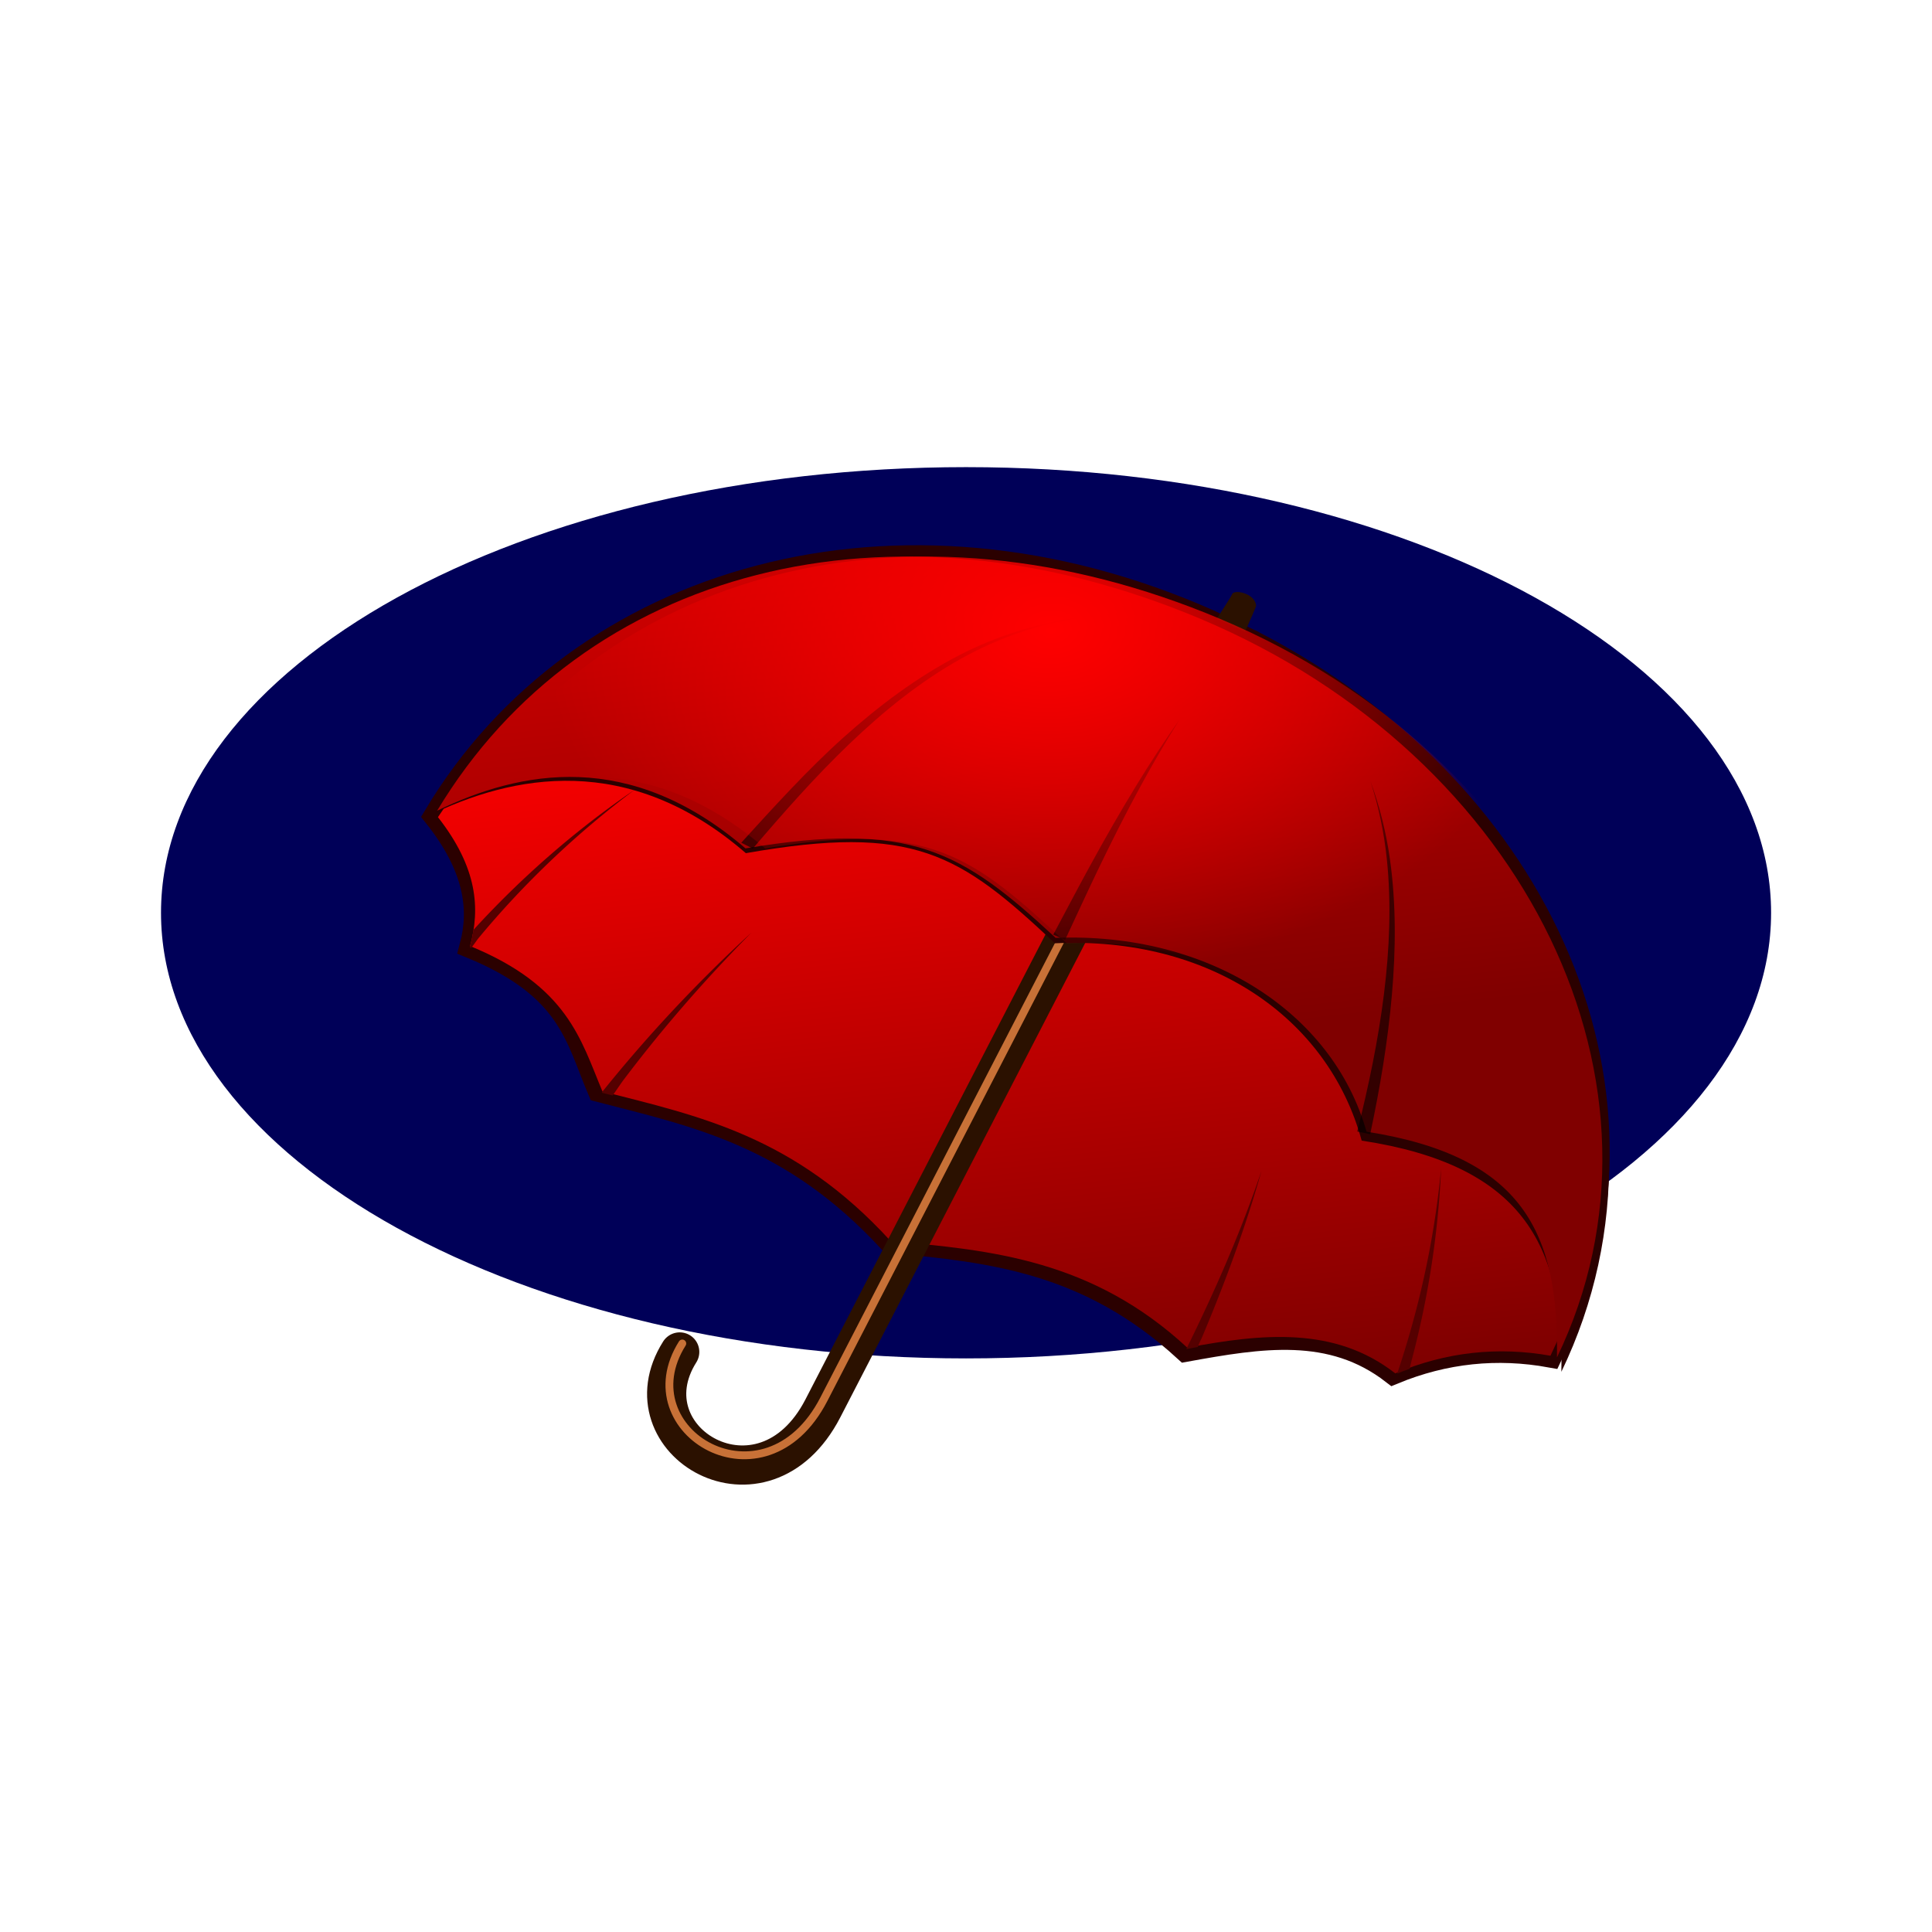 <svg:svg xmlns:dc="http://purl.org/dc/elements/1.1/" xmlns:ns1="http://sodipodi.sourceforge.net/DTD/sodipodi-0.dtd" xmlns:ns2="http://www.inkscape.org/namespaces/inkscape" xmlns:ns4="http://creativecommons.org/ns#" xmlns:rdf="http://www.w3.org/1999/02/22-rdf-syntax-ns#" xmlns:svg="http://www.w3.org/2000/svg" height="493.065" id="svg2" version="1.1" viewBox="-41.098 -119.164 493.065 493.065" width="493.065" ns1:docname="_svgclean2.svg" ns2:export-filename="C:\Users\Gerald\Pictures\umbrella.png" ns2:export-xdpi="90" ns2:export-ydpi="90" ns2:version="0.48.3.1 r9886">
  <svg:defs id="defs4">
    <svg:clipPath clipPathUnits="userSpaceOnUse" id="clipPath3939">
      <svg:path d="m417.98 784.94c-13.137 3.158-24.497 9.869-33.891 20.513-19.294-5.395-35.277 4.106-50.885 15.301-31.622-11.79-56.043-3.776-80.346 4.559-33.994-16.061-58.339-10.898-83.258-6.995-10.803-10.564-19.706-22.396-46.744-22.136-1.824-10.276-6.927-20.083-21.776-28.499 9.387-71.652 76.497-127.21 157.89-127.21 87.82 0 159.01 64.68 159.01 144.47z" id="path3941" style="color:#000000;fill:url(#linearGradient3943)" ns1:nodetypes="cccccccsc" ns2:connector-curvature="0" />
    </svg:clipPath>
    <svg:linearGradient gradientTransform="matrix(1.045 0 0 1.284 -56.816 440.51)" gradientUnits="userSpaceOnUse" id="linearGradient3943" x1="315.38" x2="315.38" y1="186.62" y2="304.68" ns2:collect="always">
      <svg:stop id="stop3873" offset="0" style="stop-color:#ff0000" />
      <svg:stop id="stop3875" offset="1" style="stop-color:#aa0000" />
    </svg:linearGradient>
    <svg:filter color-interpolation-filters="sRGB" id="filter4061" ns2:collect="always">
      <svg:feGaussianBlur id="feGaussianBlur4063" stdDeviation="0.741" ns2:collect="always" />
    </svg:filter>
    <svg:linearGradient gradientTransform="matrix(.96 .404 -.532 1.103 89.333 501.39)" gradientUnits="userSpaceOnUse" id="linearGradient3099" x1="279.54" x2="351.76" y1="168.93" y2="315.82" ns2:collect="always">
      <svg:stop id="stop4084" offset="0" style="stop-color:#ff0000" />
      <svg:stop id="stop4086" offset="1" style="stop-color:#800000" />
    </svg:linearGradient>
    <svg:linearGradient gradientTransform="matrix(.912 .384 -.411 .852 339.66 31.776)" gradientUnits="userSpaceOnUse" id="linearGradient3101" x1="223.45" x2="300.52" y1="620.32" y2="748.31" ns2:collect="always">
      <svg:stop id="stop3881" offset="0" style="stop-color:#d40000" />
      <svg:stop id="stop3883" offset="1" style="stop-color:#800000" />
    </svg:linearGradient>
    <svg:radialGradient cx="261.72" cy="683.08" gradientTransform="matrix(-.047 .556 -.8 -.023 828.19 551.89)" gradientUnits="userSpaceOnUse" id="radialGradient3103" r="160.94" ns2:collect="always">
      <svg:stop id="stop3949" offset="0" style="stop-color:#ff0000" />
      <svg:stop id="stop3951" offset="1" style="stop-color:#ff0000;stop-opacity:0" />
    </svg:radialGradient>
  </svg:defs>
  <ns1:namedview bordercolor="#666666" borderopacity="1.0" fit-margin-bottom="5" fit-margin-left="5" fit-margin-right="5" fit-margin-top="5" id="base" pagecolor="#ffffff" showgrid="false" ns2:current-layer="layer1" ns2:cx="192.57895" ns2:cy="-648.09577" ns2:document-units="px" ns2:pageopacity="0.0" ns2:pageshadow="2" ns2:window-height="645" ns2:window-maximized="0" ns2:window-width="674" ns2:window-x="0" ns2:window-y="0" ns2:zoom="1" />
  <svg:g id="layer1" transform="translate(-32.244 -750.02)" ns2:groupmode="layer" ns2:label="Layer 1">
    <svg:path d="m550.12 333.46c0 71.621-113.98 129.68-254.59 129.68-140.6 0-254.59-58.06-254.59-129.68 0-71.621 113.98-129.68 254.59-129.68 140.6 0 254.59 58.06 254.59 129.68z" id="path4088" style="color:#000000;fill:#000058" transform="matrix(.807 0 0 .877 -.802 571.36)" ns1:cx="295.53787" ns1:cy="333.46133" ns1:rx="254.58574" ns1:ry="129.68175" ns1:type="arc" />
    <svg:g id="g3083" transform="translate(4,-16)">
      <svg:g id="g4162" transform="translate(0,12)">
        <svg:path d="m295.73 793.44c-79.415-35.242-160.91-11.452-197.46 49.662 10.382 13.078 11.718 23.794 9.163 33.346 25.362 10.418 26.97 23.312 32.681 36.646 24.893 6.451 49.122 11.334 74.215 38.52 26.156 2.397 50.736 5.19 75.385 27.771 19.218-3.483 37.188-6.456 52.973 5.775 13.186-5.454 26.599-6.767 40.179-4.312 31.723-65.543-1.067-143.37-76.184-182.15z" id="path3828" style="color:#000000;stroke:#2b0000;stroke-width:6.049;fill:#550000" ns1:nodetypes="cccccccccc" ns2:connector-curvature="0" />
        <svg:path d="m382.84 980.85c-13.373-2.373-26.586-1.006-39.62 4.497-15.488-12.098-34.101-10.126-53.071-6.554-24.164-22.36-49.911-24.93-75.684-27.178-24.574-26.945-49.072-31.933-73.576-38.225-5.549-13.251-8.828-26.854-33.77-37.095 2.578-9.529 1.952-19.924-8.203-32.895 38.284-57.886 122.92-79.618 197.68-48.121 80.661 33.984 119.27 117.07 86.244 185.57z" id="path3800" style="color:#000000;fill:url(#linearGradient3099)" ns1:nodetypes="cccccccsc" ns2:connector-curvature="0" />
        <svg:path clip-path="url(#clipPath3939)" d="m143.41 740.06c-10.541 18.519-18.488 38.576-23.781 59.156 0.638 0.236 1.434 0.616 1.719 0.594 0.466-0.036 0.619-0.148 0.938-0.625 0.638-0.955 1.082-3.44 1.5-5.969a1.551 1.551 0 0 1 0.031 -0.125c4.402-18.338 11.006-36.201 19.594-53.031zm228.5 9.594c6.587 18.903 10.944 38.619 13.062 58.5 0.986 0.07 1.703 0.02 1.969-0.125 0.361-0.197 0.507-0.406 0.594-1.125 0.174-1.439-0.583-4.3-1.094-6.938-3.137-17.202-8.026-34.094-14.531-50.312zm-185.62 13.562c-7.256 18.619-13.029 37.793-17.281 57.312 0.869 0.34 1.547 0.52 1.844 0.469 0.414-0.071 0.566-0.227 0.875-0.844 0.618-1.234 0.868-4.045 1.312-6.688a1.551 1.551 0 0 1 0 -0.031c3.265-16.992 7.729-33.786 13.25-50.219zm144.38 5.719c2.261 19.087 2.735 38.425 2.406 57.469 1.06 0.187 1.779 0.142 2.031 0 0.339-0.19 0.589-0.555 0.719-1.531 0.256-1.932-0.405-5.3-0.344-8.219 0.001-0.031-0.001-0.063 0-0.094-0.747-15.897-2.186-31.888-4.812-47.625zm-74.781 7.375c-0.964 18.079-1.585 36.181-1.938 54.281 1.075 0.157 1.79 0.114 2.031-0.062 0.328-0.239 0.615-0.841 0.688-2.062 0.143-2.39-0.686-6.14-0.375-9.312h-0.031c-0.359-14.286-0.407-28.556-0.375-42.844z" id="path3935" style="fill-rule:evenodd;fill:#550000" transform="matrix(.918 .387 -.414 .859 323.88 145.17)" ns2:connector-curvature="0" />
      </svg:g>
      <svg:g id="g4156" transform="translate(-14,126)">
        <svg:path d="m294.74 718.37-83.591 161.92c-15.23 29.502-50.86 8.327-36.532-14.404" id="path4080" style="stroke:#2b1100;stroke-linecap:round;stroke-width:10;fill:none" ns1:nodetypes="csc" ns2:connector-curvature="0" ns2:transform-center-x="27.588331" ns2:transform-center-y="153.02718" />
        <svg:path d="m306.73 686.63c0.131-0.507 8.767-13.656 8.827-14.035 0.23-1.441 5.898-0.462 6.164 2.856 0.031 0.382-6.374 14.59-6.603 15.065-1.099 2.282-9.127-1.034-8.388-3.887z" id="path3802" style="color:#000000;fill:#2b1100" ns1:nodetypes="sssss" ns2:connector-curvature="0" ns2:transform-center-x="-6.2520971" ns2:transform-center-y="-73.075213" />
        <svg:path d="m294.74 718.37-83.591 161.92c-15.23 29.502-50.86 8.327-36.532-14.404" id="path3965" style="stroke:#2b1100;stroke-linecap:round;stroke-width:9;fill:none" ns1:nodetypes="csc" ns2:connector-curvature="0" ns2:transform-center-x="27.588331" ns2:transform-center-y="153.02718" />
        <svg:path d="m294.05 717.86-82.654 160.11c-15.059 29.171-50.289 8.233-36.122-14.242" id="path4043" style="filter:url(#filter4061);stroke:#c87137;stroke-linecap:round;stroke-width:2;fill:none" ns1:nodetypes="csc" ns2:connector-curvature="0" ns2:transform-center-x="27.279014" ns2:transform-center-y="151.31145" />
      </svg:g>
      <svg:path d="m385.62 996.95c0.692-32.523-10.174-52.798-50.965-58.999-8.576-31.528-38.963-52.208-78.295-50.361-24.311-22.862-36.018-30.56-78.865-22.997-29.897-25.912-59.544-20.139-81.361-9.361 38.215-63.827 118.05-85.637 198.53-51.728 84.566 35.63 125.29 122.24 90.955 193.45z" id="path3887" style="color:#000000;fill:#2b0000" ns1:nodetypes="cccccsc" ns2:connector-curvature="0" />
      <svg:g id="g4182" transform="translate(-14,126)">
        <svg:path d="m398.5 867.29c0.437-31.582-8.436-51.331-48.603-57.621-8.671-30.676-40.671-50.996-79.343-49.459-24.084-22.363-37.058-29.902-79.144-22.837-29.601-25.361-57.326-19.94-78.705-9.615 37.109-61.738 115.47-82.398 194.88-48.939 83.445 35.157 124.15 119.54 90.911 188.47z" id="path3822" style="color:#000000;fill:url(#linearGradient3101)" ns1:nodetypes="cccccsc" ns2:connector-curvature="0" />
        <svg:path d="m275.9 678.58c-10.457 1.443-20.633 4.68-29.943 9.493-10.872 5.623-20.664 13.023-29.627 21.066-9.095 8.155-17.816 17.801-26.01 26.787l2.946 1.497c7.883-9.231 15.904-18.342 24.696-26.764 8.592-8.224 17.943-15.839 28.507-21.73 9.034-5.04 19.033-8.583 29.43-10.35zm74.983 41.621c2.123 6.496 3.499 13.191 4.201 19.938 1.187 11.436 0.678 22.962-0.731 34.361-1.465 11.825-3.919 23.526-6.825 35.126l3.302 0.686c2.496-11.763 4.506-23.638 5.545-35.601 1.004-11.531 1.1-23.172-0.511-34.628-0.95-6.764-2.607-13.457-4.981-19.882zm-48.719-15.688c-3.796 5.398-7.411 10.912-10.842 16.516-4.261 6.952-8.297 14.032-12.195 21.169-3.116 5.705-6.125 11.466-9.177 17.185l3.023 1.338c2.749-5.864 5.436-11.756 8.237-17.581 3.504-7.288 7.138-14.512 11.014-21.634 3.129-5.744 6.441-11.422 9.941-16.992z" id="path3933" style="opacity:.6;fill-rule:evenodd;fill:#000000" ns2:connector-curvature="0" />
        <svg:path d="m403.5 867.29c0.437-31.582-8.436-51.331-48.603-57.621-8.671-30.676-42.792-49.582-81.465-48.045-24.084-22.363-34.937-31.316-77.023-24.251-29.601-25.361-57.326-19.94-78.705-9.615 37.109-61.738 115.47-82.398 194.88-48.939 83.445 35.157 124.15 119.54 90.911 188.47z" id="path3945" style="color:#000000;fill:url(#radialGradient3103)" ns1:nodetypes="cccccsc" ns2:connector-curvature="0" />
      </svg:g>
    </svg:g>
  </svg:g>
</svg:svg>
